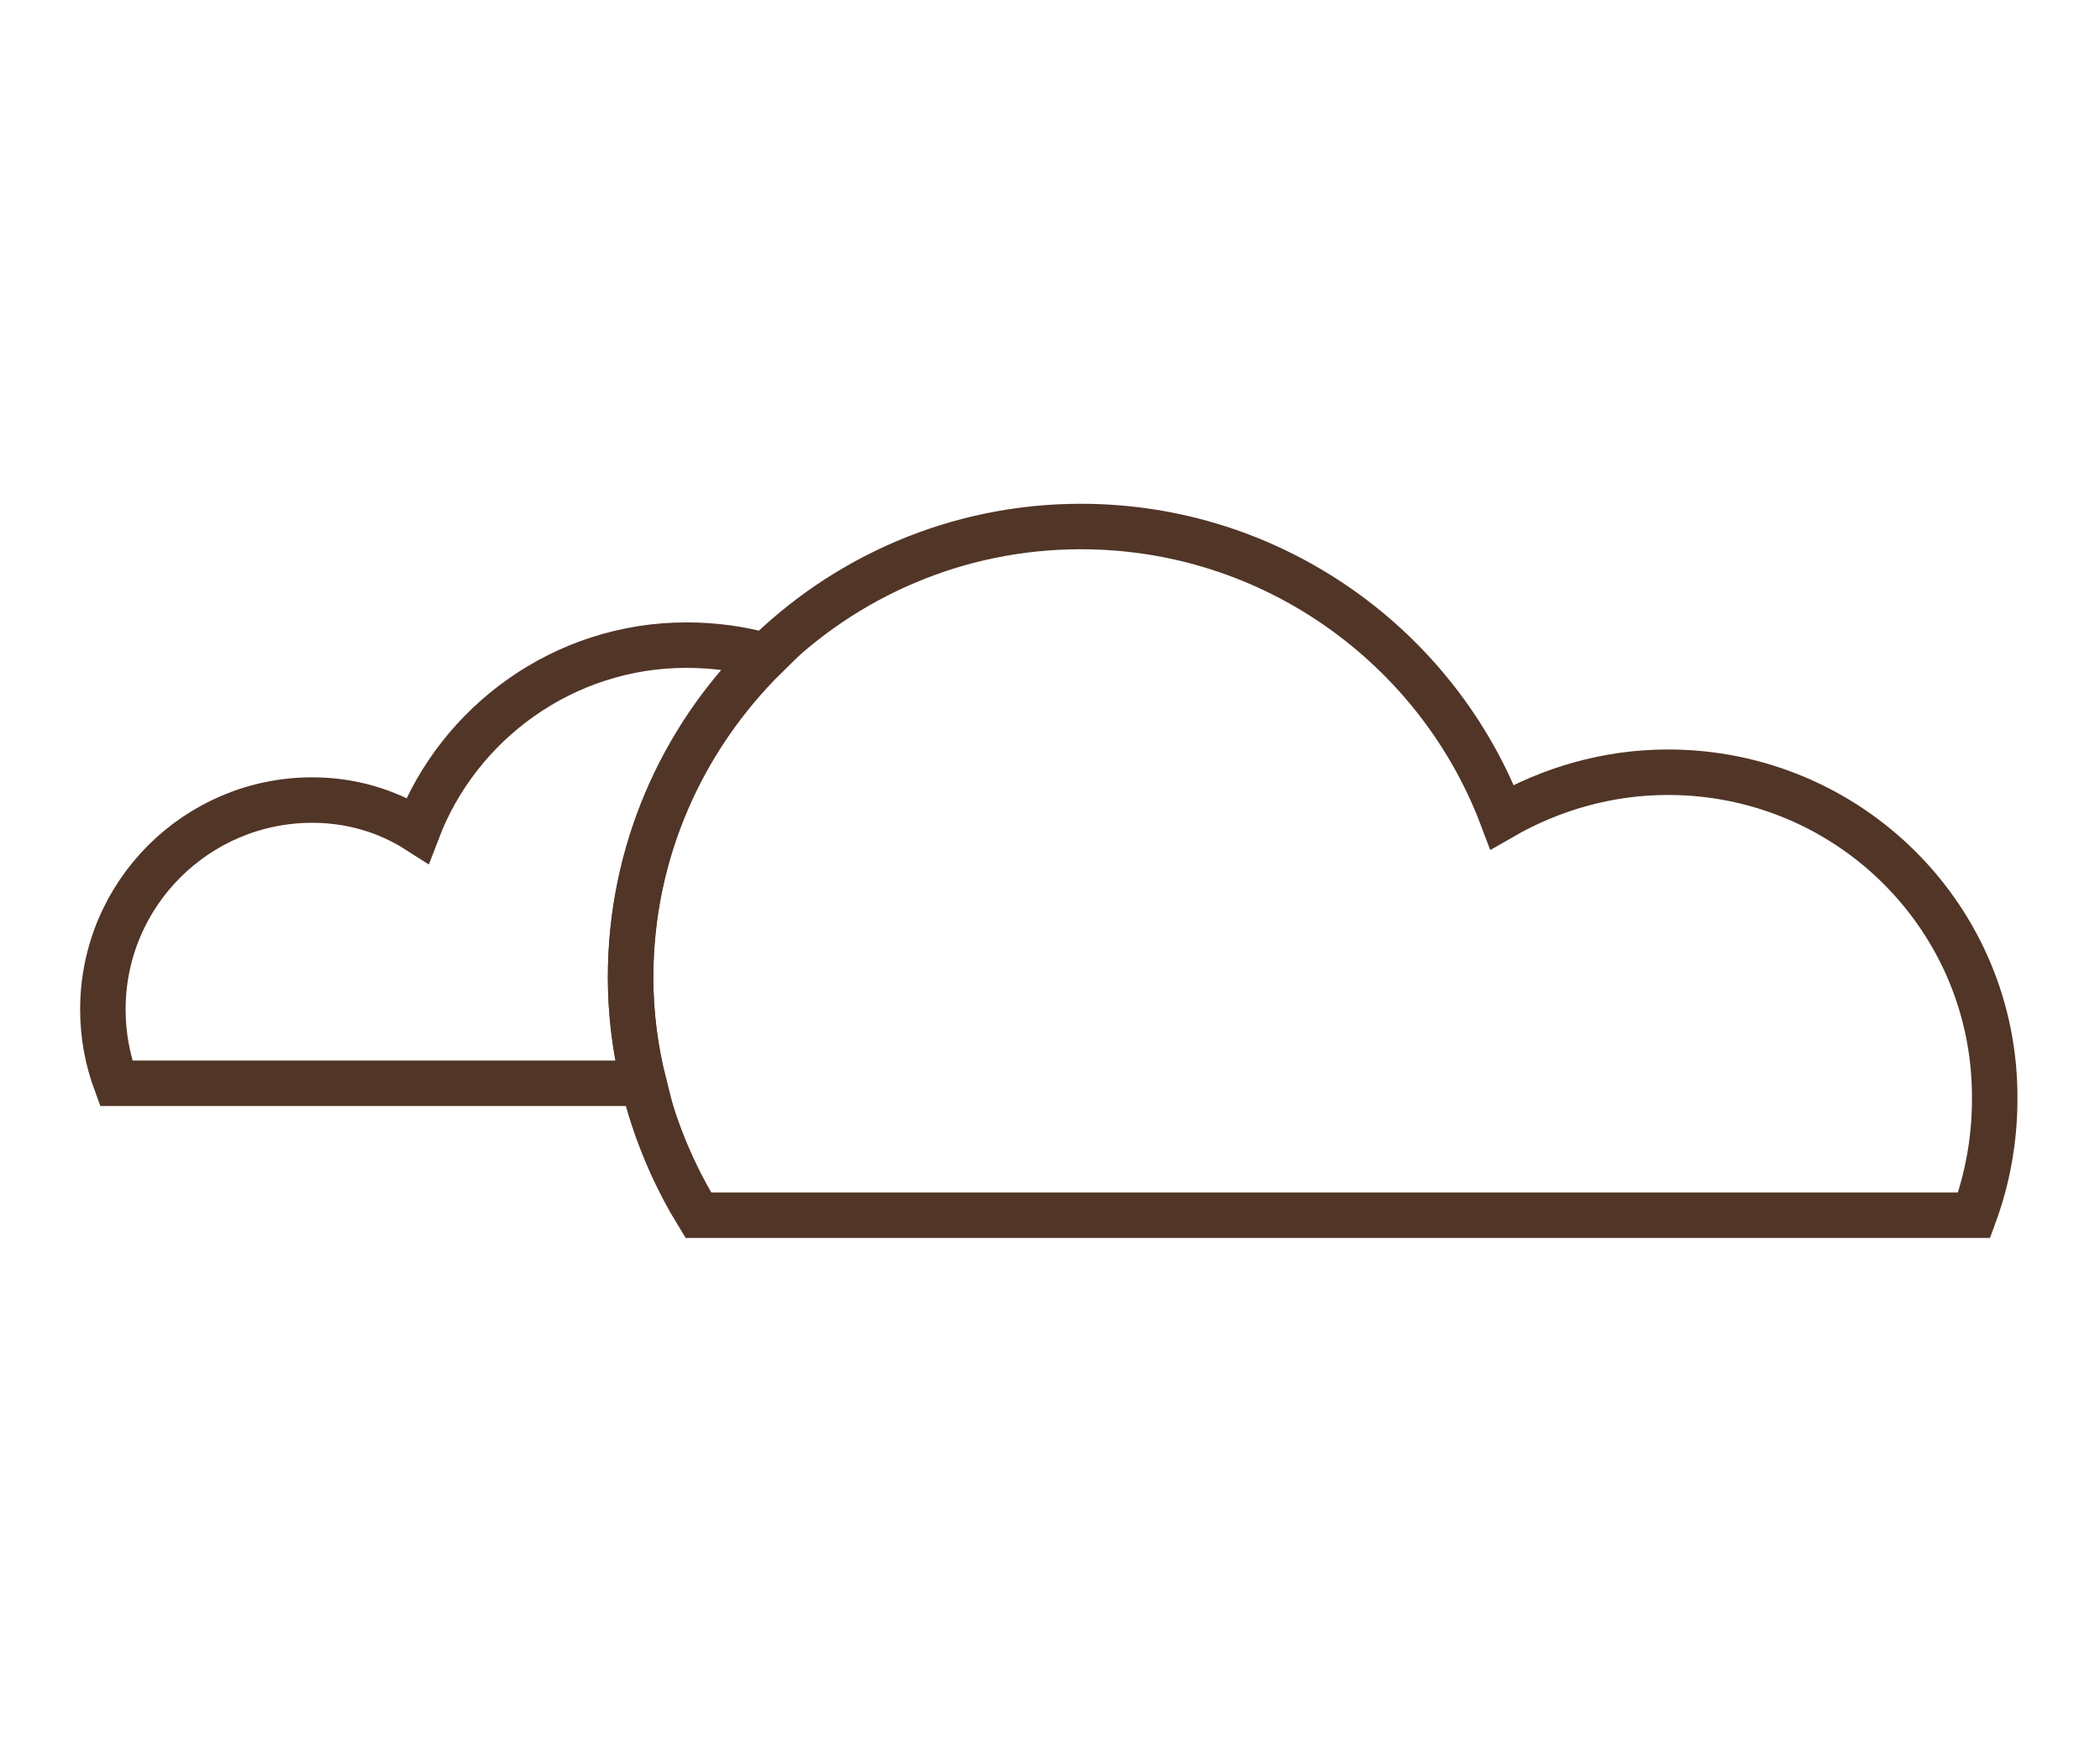 <?xml version="1.0" encoding="utf-8"?>
<!-- Generator: Adobe Illustrator 19.1.0, SVG Export Plug-In . SVG Version: 6.00 Build 0)  -->
<svg version="1.1" id="working" xmlns="http://www.w3.org/2000/svg" xmlns:xlink="http://www.w3.org/1999/xlink" x="0px" y="0px"
	 viewBox="0 0 173.5 144" style="enable-background:new 0 0 173.5 144;" xml:space="preserve">
<style type="text/css">
	.st0{fill:none;stroke:#513527;stroke-width:3.757;stroke-miterlimit:10;}
	.st1{fill:none;stroke:#513527;stroke-width:1.878;stroke-miterlimit:10;}
	.st2{fill:none;stroke:#513527;stroke-width:0.939;stroke-miterlimit:10;}
	.st3{fill:none;stroke:#513527;stroke-width:3.757;stroke-linecap:round;stroke-miterlimit:10;}
	.st4{fill:#513527;}
	.st5{fill:none;stroke:#513527;stroke-width:2.723;stroke-miterlimit:10;}
	.st6{fill:none;stroke:#513527;stroke-width:2.723;stroke-linecap:round;stroke-miterlimit:10;}
	.st7{fill:#513527;stroke:#513527;stroke-width:3.297;stroke-miterlimit:10;}
	.st8{fill:none;stroke:#513527;stroke-width:4;stroke-linecap:round;stroke-miterlimit:10;}
	.st9{fill:#FFFFFF;stroke:#513527;stroke-width:3.757;stroke-linecap:round;stroke-miterlimit:10;}
</style>
<g id="clouds_2_">
	<path class="st0" d="M52.1,80.8c0-10.4,4.3-19.8,11.2-26.6c-2.1-0.6-4.3-0.9-6.6-0.9c-10.1,0-18.8,6.4-22.2,15.3
		C32,67,29,66.1,25.8,66.1c-9.5,0-17.3,7.7-17.3,17.3c0,2.2,0.4,4.2,1.1,6.1h27H42h11.2C52.5,86.7,52.1,83.8,52.1,80.8z"/>
	<path id="cloud_8_" class="st0" d="M137.8,63.8c-5,0-9.7,1.4-13.7,3.7c-5.3-14-18.9-24-34.8-24c-20.5,0-37.2,16.7-37.2,37.2
		c0,7.2,2.1,14,5.6,19.7h54.7h8.4h42.3c1.1-3,1.7-6.2,1.7-9.6C164.9,75.9,152.8,63.8,137.8,63.8z"/>
</g>
</svg>
